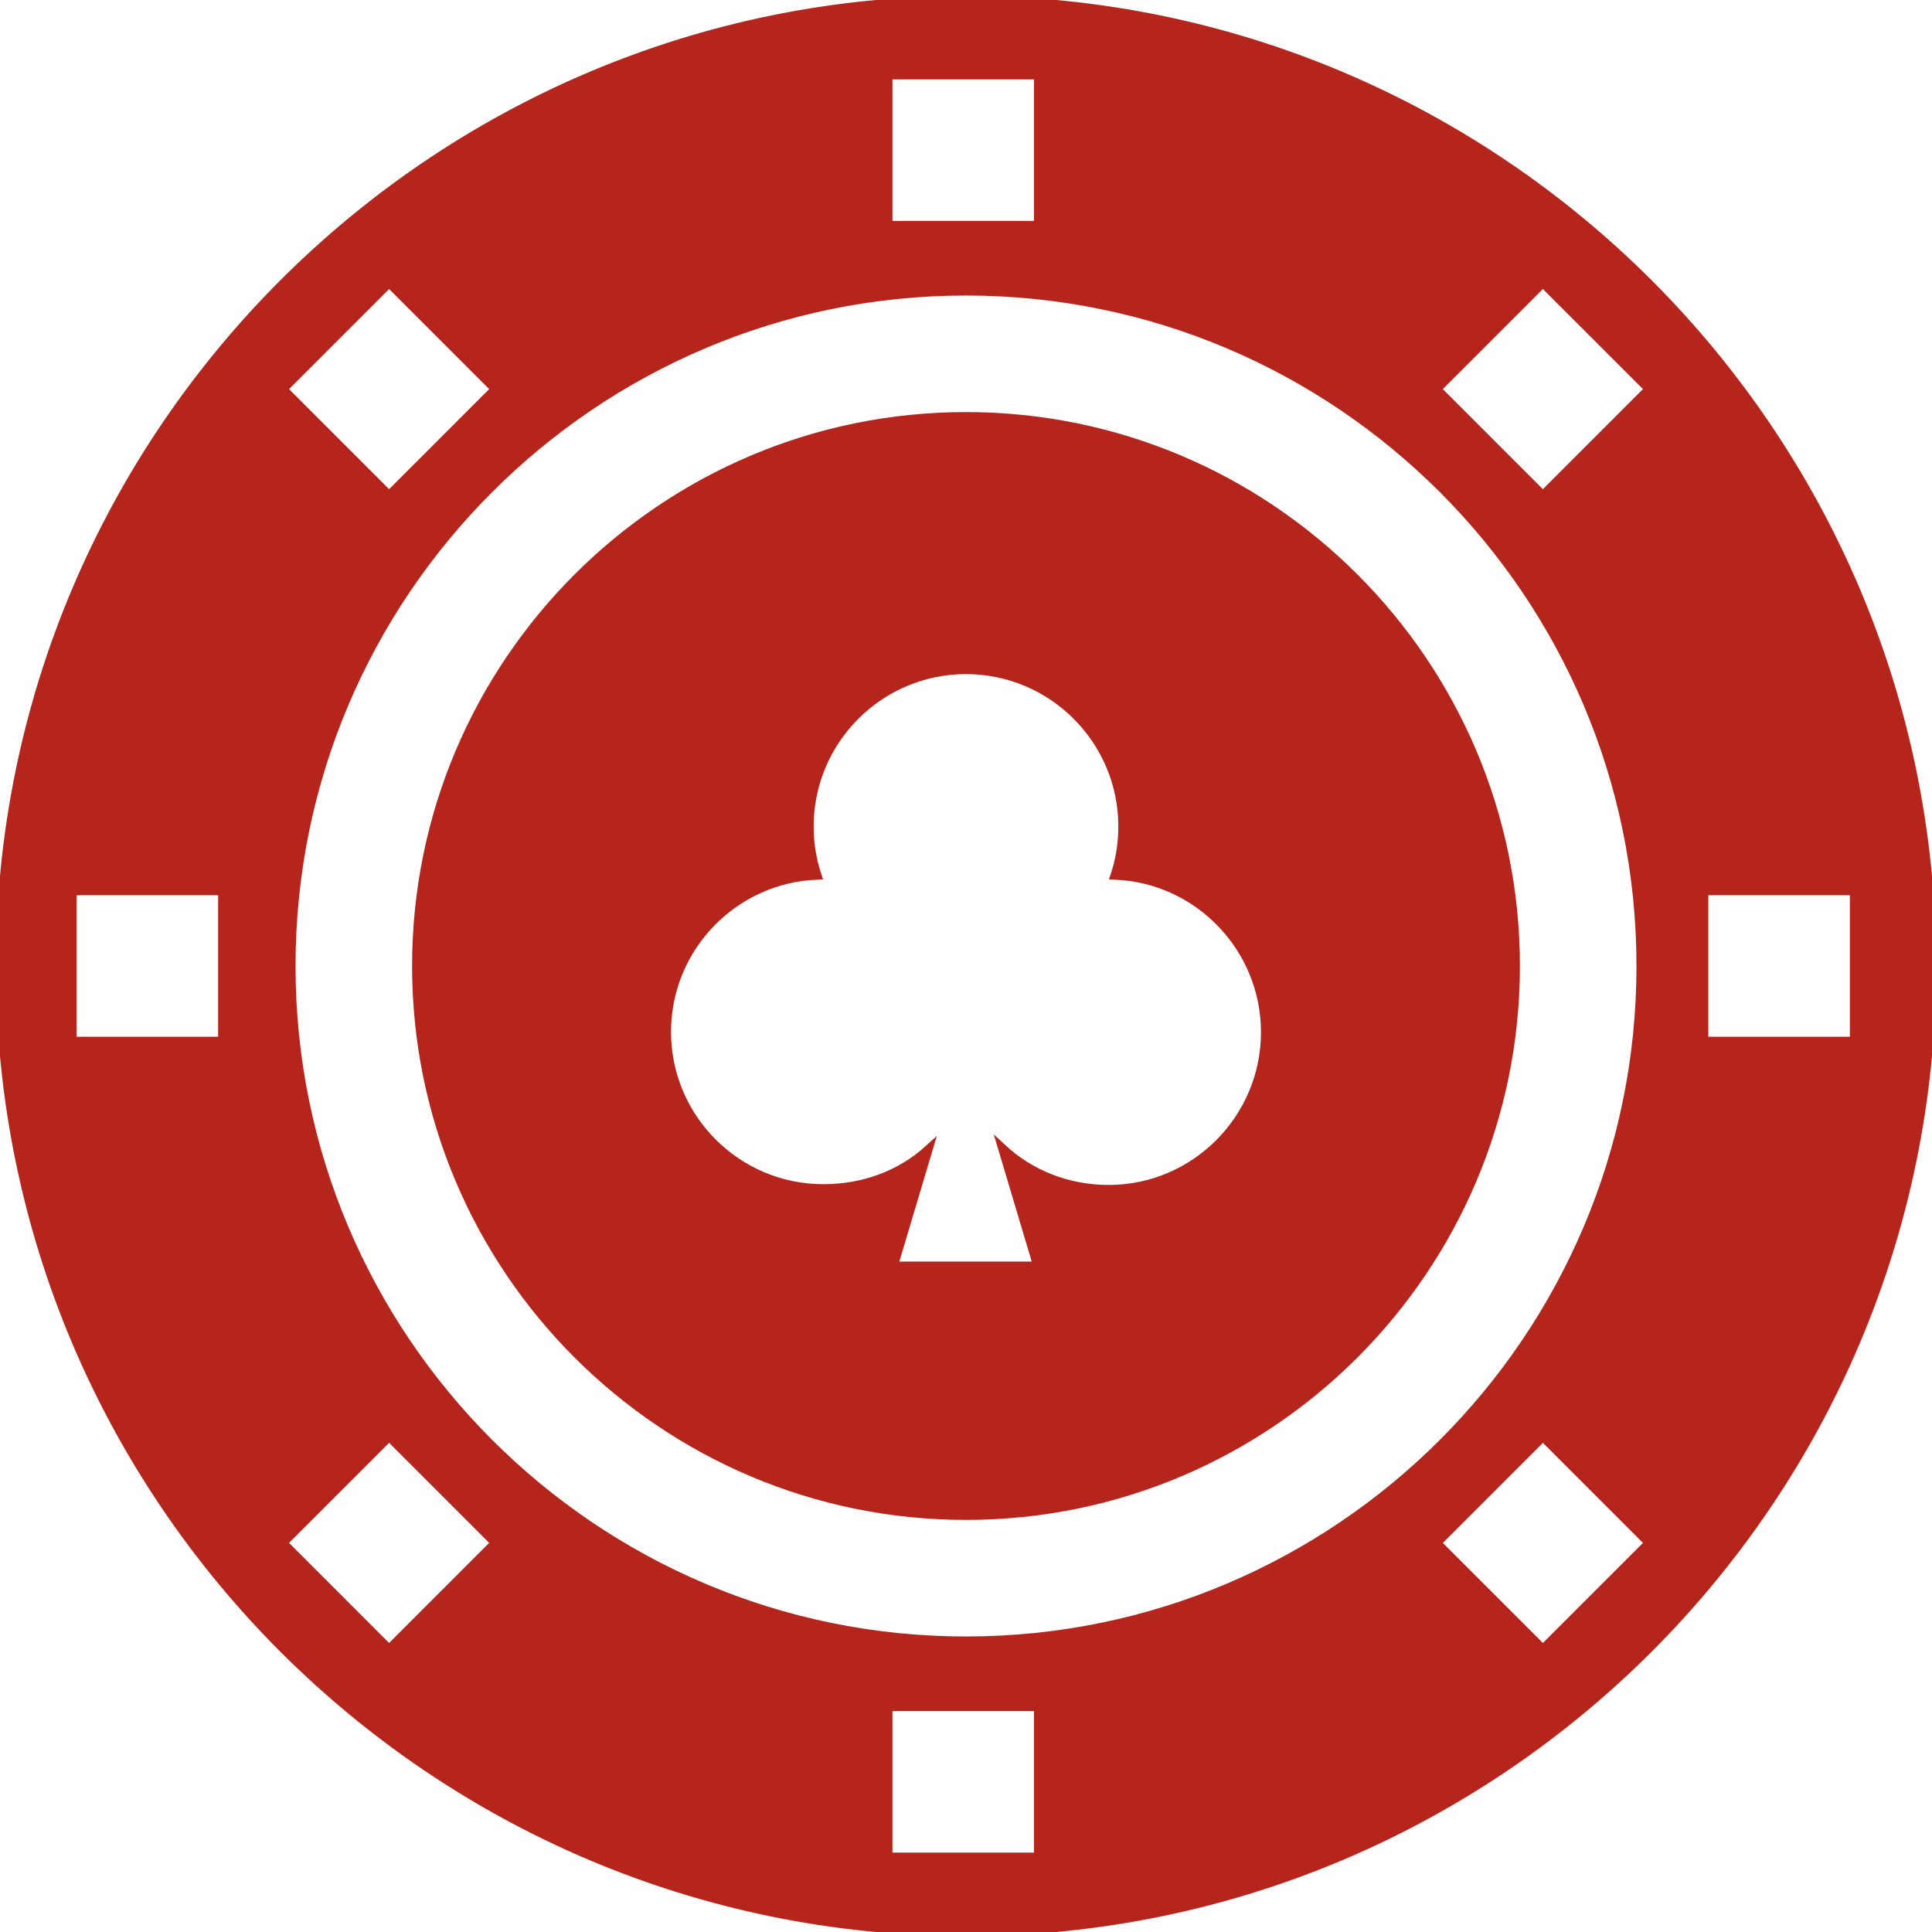 <!DOCTYPE svg PUBLIC "-//W3C//DTD SVG 1.1//EN" "http://www.w3.org/Graphics/SVG/1.1/DTD/svg11.dtd">
<!-- Uploaded to: SVG Repo, www.svgrepo.com, Transformed by: SVG Repo Mixer Tools -->
<svg fill="#b6251b" height="800px" width="800px" version="1.1" id="Capa_1" xmlns="http://www.w3.org/2000/svg" xmlns:xlink="http://www.w3.org/1999/xlink" viewBox="0 0 232.068 232.068" xml:space="preserve" stroke="#b6251b">
<g id="SVGRepo_bgCarrier" stroke-width="0"/>
<g id="SVGRepo_tracerCarrier" stroke-linecap="round" stroke-linejoin="round"/>
<g id="SVGRepo_iconCarrier"> <g> <path d="M116.034,0C52.053,0,0,52.053,0,116.034s52.053,116.034,116.033,116.034c63.981,0,116.034-52.053,116.034-116.034 S180.015,0,116.034,0z M106.701,9.034h18v18h-18V9.034z M197.07,116.034c0,44.684-36.353,81.036-81.036,81.036 c-44.683,0-81.035-36.353-81.035-81.036s36.353-81.036,81.035-81.036C160.717,34.998,197.07,71.351,197.07,116.034z M46.738,34.01 l12.728,12.728L46.738,59.466L34.01,46.738L46.738,34.01z M26.701,125.034h-18v-18h18V125.034z M46.738,198.059L34.01,185.331 l12.728-12.728l12.728,12.728L46.738,198.059z M124.701,223.034h-18v-18h18V223.034z M185.33,198.059l-12.728-12.728l12.728-12.728 l12.728,12.728L185.33,198.059z M185.33,59.466l-12.728-12.728L185.33,34.01l12.728,12.728L185.33,59.466z M204.701,125.034v-18h18 v18H204.701z"/> <path d="M49.999,116.034c0,36.412,29.623,66.036,66.035,66.036s66.036-29.624,66.036-66.036s-29.624-66.036-66.036-66.036 S49.999,79.622,49.999,116.034z M134.831,99.272c0,2.028-0.316,4-0.942,5.889c10.032,0.381,18.076,8.706,18.076,18.829 c0,10.365-8.432,18.843-18.797,18.843c-4.938,0-9.436-1.825-12.794-4.95l4.225,14.152h-17.243l4.181-14.008 c-3.341,3.04-7.775,4.715-12.636,4.715c-10.365,0-18.797-8.433-18.797-18.797c0-10.123,8.044-18.403,18.076-18.784 c-0.626-1.889-0.942-3.861-0.942-5.889c0-10.365,8.432-18.797,18.797-18.797C126.399,80.475,134.831,88.907,134.831,99.272z"/> </g> </g>
</svg>